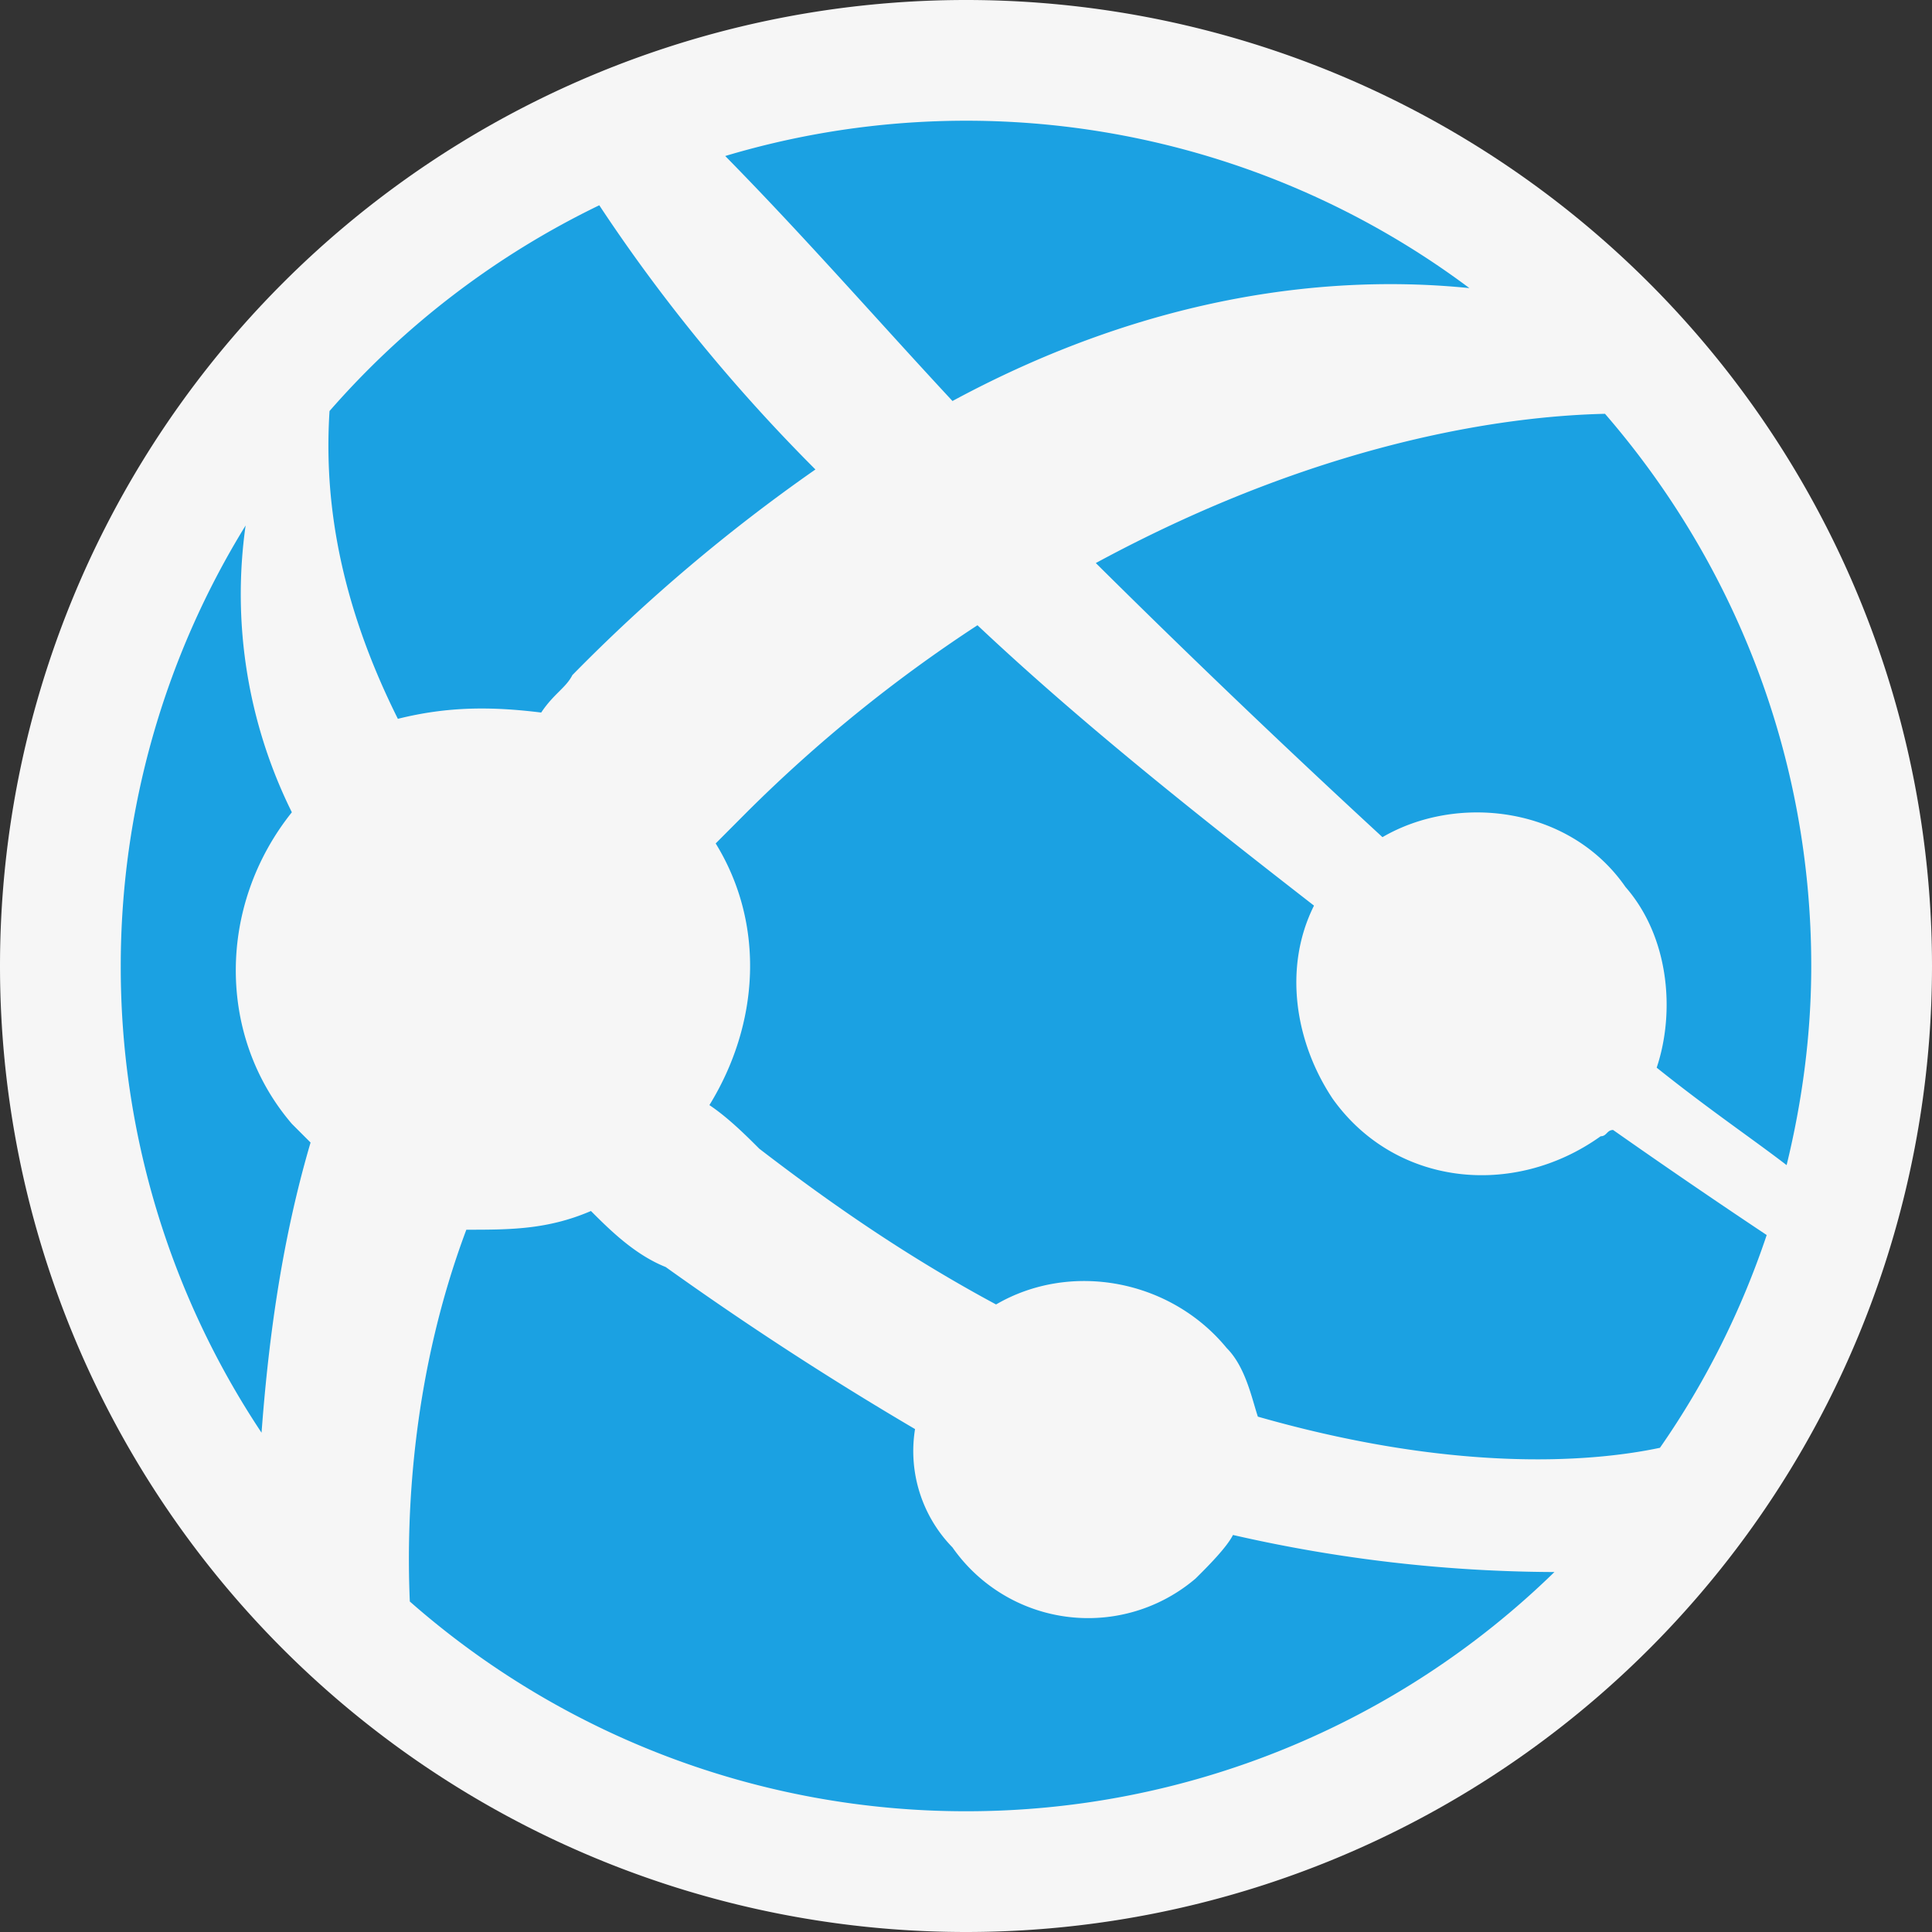 <svg xmlns="http://www.w3.org/2000/svg" viewBox="0 0 16 16"><rect x="0" y="0" width="16" height="16" fill="#333333" stroke="none"/><style>.icon-vs-out{fill:#f6f6f6}.icon-vs-blue{fill:#1ba1e2}.icon-canvas-transparent{opacity:0;fill:#f6f6f6}</style><path class="icon-canvas-transparent" d="M16 16H0V0h16v16z" id="canvas"/><path class="icon-vs-out" d="M16 8A8 8 0 1 1 0 8a8 8 0 0 1 16 0z" id="outline"/><g id="iconBg"><path class="icon-vs-blue" d="M6.006 1.292a6.958 6.958 0 0 1 6.163 1.094c-1.112-.113-2.612.034-4.281.935-.628-.676-1.217-1.352-1.882-2.029zm7.286 2.135c-.653.015-2.224.157-4.217 1.236a89.415 89.415 0 0 0 2.374 2.27c.619-.361 1.548-.258 2.013.413.361.413.413 1.032.258 1.496.439.351.787.585 1.076.807C14.925 9.12 15 8.569 15 8c0-1.75-.646-3.346-1.708-4.573zm.067 5.931c-.052 0-.052.052-.103.052-.722.516-1.703.413-2.219-.31-.31-.464-.413-1.084-.155-1.6-.929-.722-1.91-1.496-2.787-2.322a12 12 0 0 0-1.91 1.548l-.258.259c.413.671.361 1.496-.052 2.167.155.103.31.258.413.361.671.516 1.29.929 1.961 1.29.619-.361 1.445-.206 1.91.361.155.155.207.413.258.568 1.592.455 2.726.386 3.33.258.374-.537.672-1.13.884-1.762a62.368 62.368 0 0 1-1.272-.87zm-10.787.104l-.155-.155c-.619-.722-.619-1.806 0-2.58a4.067 4.067 0 0 1-.383-2.375A6.951 6.951 0 0 0 1 8a6.96 6.96 0 0 0 1.166 3.865c.053-.709.156-1.555.406-2.403zm.723-3.509c.413-.103.774-.103 1.187-.052.103-.155.206-.206.258-.31a14.233 14.233 0 0 1 2.013-1.703c-.7-.7-1.298-1.443-1.79-2.188a7.02 7.02 0 0 0-2.234 1.704c-.04.627.033 1.483.566 2.549zm6.916 6.759c-.052.103-.206.258-.31.361a1.371 1.371 0 0 1-2.013-.258 1.142 1.142 0 0 1-.31-.98 27.522 27.522 0 0 1-2.065-1.342c-.258-.103-.465-.31-.619-.464-.361.155-.671.155-1.032.155-.435 1.159-.502 2.301-.468 3.079A6.97 6.97 0 0 0 8 15a6.971 6.971 0 0 0 4.873-1.981 12.098 12.098 0 0 1-2.662-.307z"/></g></svg>